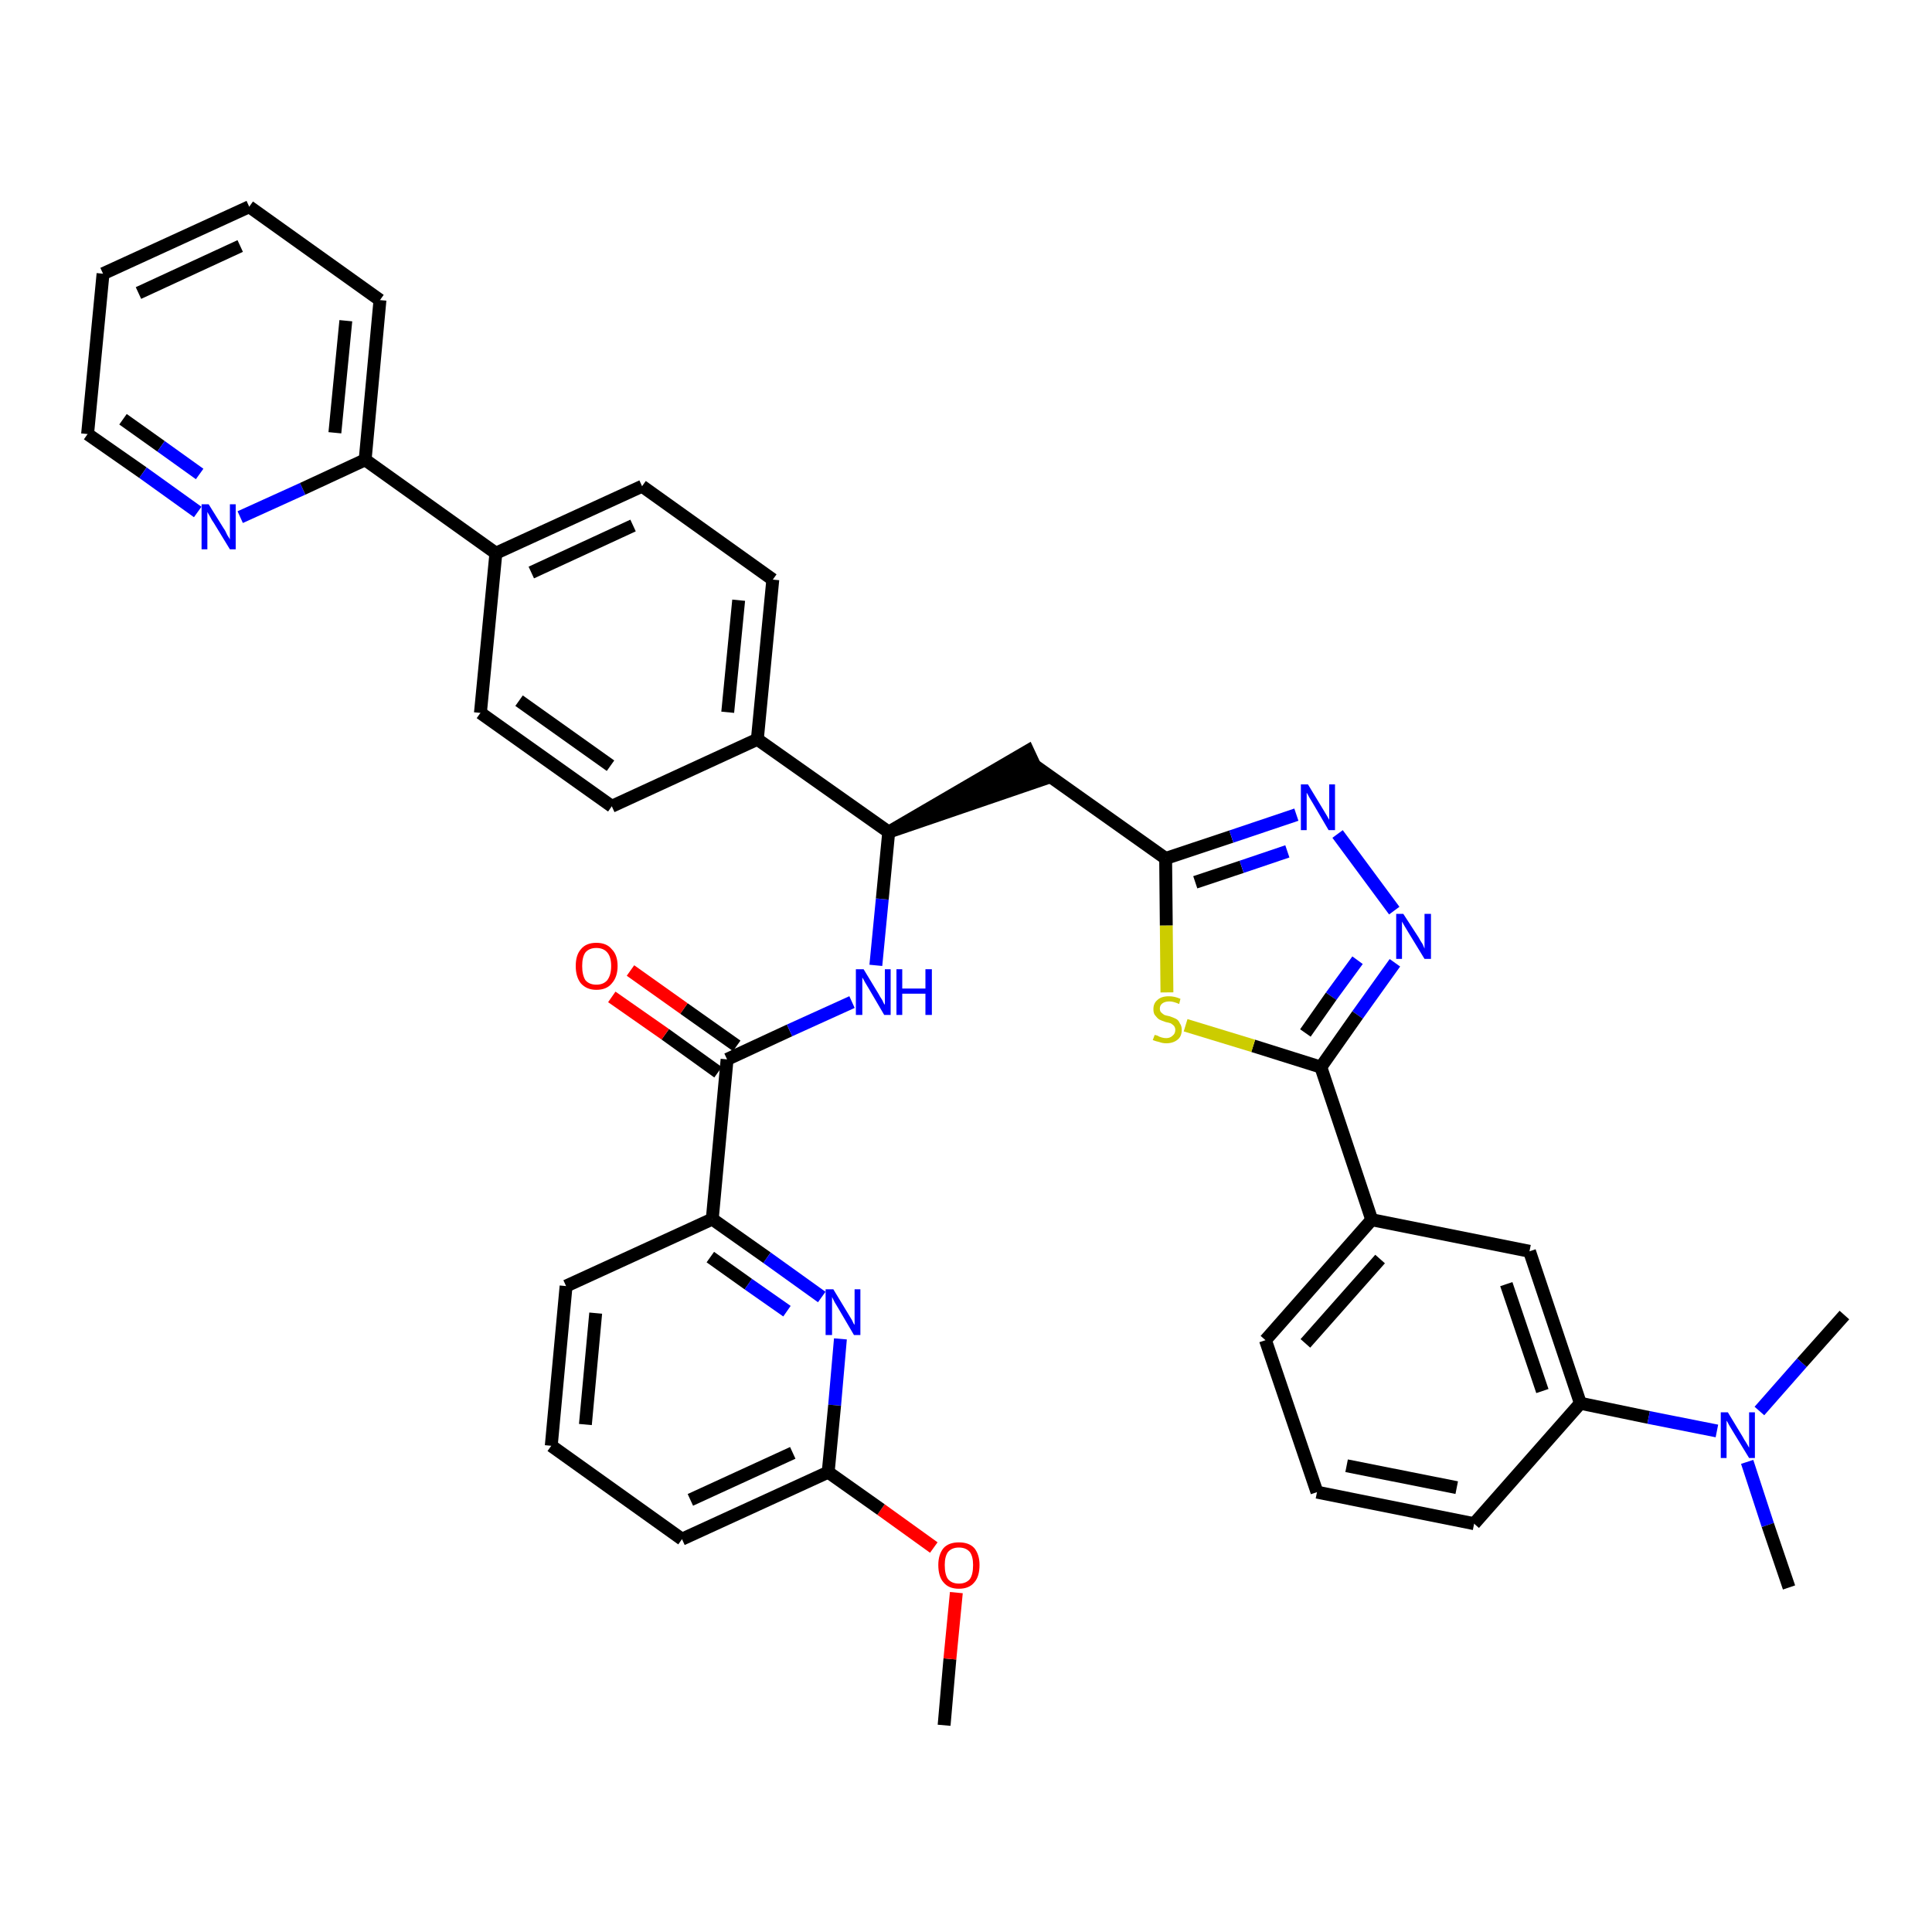 <?xml version='1.0' encoding='iso-8859-1'?>
<svg version='1.1' baseProfile='full'
              xmlns='http://www.w3.org/2000/svg'
                      xmlns:rdkit='http://www.rdkit.org/xml'
                      xmlns:xlink='http://www.w3.org/1999/xlink'
                  xml:space='preserve'
width='300px' height='300px' viewBox='0 0 300 300'>
<!-- END OF HEADER -->
<path class='bond-0 atom-0 atom-1' d='M 146.6,267.9 L 147.5,257.6' style='fill:none;fill-rule:evenodd;stroke:#000000;stroke-width:2.0px;stroke-linecap:butt;stroke-linejoin:miter;stroke-opacity:1' />
<path class='bond-0 atom-0 atom-1' d='M 147.5,257.6 L 148.5,247.3' style='fill:none;fill-rule:evenodd;stroke:#FF0000;stroke-width:2.0px;stroke-linecap:butt;stroke-linejoin:miter;stroke-opacity:1' />
<path class='bond-1 atom-1 atom-2' d='M 145.0,240.3 L 136.8,234.4' style='fill:none;fill-rule:evenodd;stroke:#FF0000;stroke-width:2.0px;stroke-linecap:butt;stroke-linejoin:miter;stroke-opacity:1' />
<path class='bond-1 atom-1 atom-2' d='M 136.8,234.4 L 128.6,228.6' style='fill:none;fill-rule:evenodd;stroke:#000000;stroke-width:2.0px;stroke-linecap:butt;stroke-linejoin:miter;stroke-opacity:1' />
<path class='bond-2 atom-2 atom-3' d='M 128.6,228.6 L 105.9,239.0' style='fill:none;fill-rule:evenodd;stroke:#000000;stroke-width:2.0px;stroke-linecap:butt;stroke-linejoin:miter;stroke-opacity:1' />
<path class='bond-2 atom-2 atom-3' d='M 123.1,225.6 L 107.2,232.9' style='fill:none;fill-rule:evenodd;stroke:#000000;stroke-width:2.0px;stroke-linecap:butt;stroke-linejoin:miter;stroke-opacity:1' />
<path class='bond-38 atom-38 atom-2' d='M 130.5,207.9 L 129.6,218.2' style='fill:none;fill-rule:evenodd;stroke:#0000FF;stroke-width:2.0px;stroke-linecap:butt;stroke-linejoin:miter;stroke-opacity:1' />
<path class='bond-38 atom-38 atom-2' d='M 129.6,218.2 L 128.6,228.6' style='fill:none;fill-rule:evenodd;stroke:#000000;stroke-width:2.0px;stroke-linecap:butt;stroke-linejoin:miter;stroke-opacity:1' />
<path class='bond-3 atom-3 atom-4' d='M 105.9,239.0 L 85.6,224.5' style='fill:none;fill-rule:evenodd;stroke:#000000;stroke-width:2.0px;stroke-linecap:butt;stroke-linejoin:miter;stroke-opacity:1' />
<path class='bond-4 atom-4 atom-5' d='M 85.6,224.5 L 87.9,199.7' style='fill:none;fill-rule:evenodd;stroke:#000000;stroke-width:2.0px;stroke-linecap:butt;stroke-linejoin:miter;stroke-opacity:1' />
<path class='bond-4 atom-4 atom-5' d='M 90.9,221.2 L 92.5,203.9' style='fill:none;fill-rule:evenodd;stroke:#000000;stroke-width:2.0px;stroke-linecap:butt;stroke-linejoin:miter;stroke-opacity:1' />
<path class='bond-5 atom-5 atom-6' d='M 87.9,199.7 L 110.6,189.3' style='fill:none;fill-rule:evenodd;stroke:#000000;stroke-width:2.0px;stroke-linecap:butt;stroke-linejoin:miter;stroke-opacity:1' />
<path class='bond-6 atom-6 atom-7' d='M 110.6,189.3 L 112.9,164.5' style='fill:none;fill-rule:evenodd;stroke:#000000;stroke-width:2.0px;stroke-linecap:butt;stroke-linejoin:miter;stroke-opacity:1' />
<path class='bond-37 atom-6 atom-38' d='M 110.6,189.3 L 119.1,195.3' style='fill:none;fill-rule:evenodd;stroke:#000000;stroke-width:2.0px;stroke-linecap:butt;stroke-linejoin:miter;stroke-opacity:1' />
<path class='bond-37 atom-6 atom-38' d='M 119.1,195.3 L 127.6,201.4' style='fill:none;fill-rule:evenodd;stroke:#0000FF;stroke-width:2.0px;stroke-linecap:butt;stroke-linejoin:miter;stroke-opacity:1' />
<path class='bond-37 atom-6 atom-38' d='M 110.3,195.2 L 116.2,199.4' style='fill:none;fill-rule:evenodd;stroke:#000000;stroke-width:2.0px;stroke-linecap:butt;stroke-linejoin:miter;stroke-opacity:1' />
<path class='bond-37 atom-6 atom-38' d='M 116.2,199.4 L 122.2,203.6' style='fill:none;fill-rule:evenodd;stroke:#0000FF;stroke-width:2.0px;stroke-linecap:butt;stroke-linejoin:miter;stroke-opacity:1' />
<path class='bond-7 atom-7 atom-8' d='M 114.4,162.4 L 106.2,156.6' style='fill:none;fill-rule:evenodd;stroke:#000000;stroke-width:2.0px;stroke-linecap:butt;stroke-linejoin:miter;stroke-opacity:1' />
<path class='bond-7 atom-7 atom-8' d='M 106.2,156.6 L 97.9,150.7' style='fill:none;fill-rule:evenodd;stroke:#FF0000;stroke-width:2.0px;stroke-linecap:butt;stroke-linejoin:miter;stroke-opacity:1' />
<path class='bond-7 atom-7 atom-8' d='M 111.5,166.5 L 103.3,160.6' style='fill:none;fill-rule:evenodd;stroke:#000000;stroke-width:2.0px;stroke-linecap:butt;stroke-linejoin:miter;stroke-opacity:1' />
<path class='bond-7 atom-7 atom-8' d='M 103.3,160.6 L 95.0,154.8' style='fill:none;fill-rule:evenodd;stroke:#FF0000;stroke-width:2.0px;stroke-linecap:butt;stroke-linejoin:miter;stroke-opacity:1' />
<path class='bond-8 atom-7 atom-9' d='M 112.9,164.5 L 122.6,160.0' style='fill:none;fill-rule:evenodd;stroke:#000000;stroke-width:2.0px;stroke-linecap:butt;stroke-linejoin:miter;stroke-opacity:1' />
<path class='bond-8 atom-7 atom-9' d='M 122.6,160.0 L 132.3,155.6' style='fill:none;fill-rule:evenodd;stroke:#0000FF;stroke-width:2.0px;stroke-linecap:butt;stroke-linejoin:miter;stroke-opacity:1' />
<path class='bond-9 atom-9 atom-10' d='M 136.0,149.9 L 137.0,139.6' style='fill:none;fill-rule:evenodd;stroke:#0000FF;stroke-width:2.0px;stroke-linecap:butt;stroke-linejoin:miter;stroke-opacity:1' />
<path class='bond-9 atom-9 atom-10' d='M 137.0,139.6 L 138.0,129.2' style='fill:none;fill-rule:evenodd;stroke:#000000;stroke-width:2.0px;stroke-linecap:butt;stroke-linejoin:miter;stroke-opacity:1' />
<path class='bond-10 atom-10 atom-11' d='M 138.0,129.2 L 161.7,121.1 L 159.6,116.6 Z' style='fill:#000000;fill-rule:evenodd;fill-opacity:1;stroke:#000000;stroke-width:2.0px;stroke-linecap:butt;stroke-linejoin:miter;stroke-opacity:1;' />
<path class='bond-25 atom-10 atom-26' d='M 138.0,129.2 L 117.6,114.8' style='fill:none;fill-rule:evenodd;stroke:#000000;stroke-width:2.0px;stroke-linecap:butt;stroke-linejoin:miter;stroke-opacity:1' />
<path class='bond-11 atom-11 atom-12' d='M 160.7,118.9 L 181.0,133.3' style='fill:none;fill-rule:evenodd;stroke:#000000;stroke-width:2.0px;stroke-linecap:butt;stroke-linejoin:miter;stroke-opacity:1' />
<path class='bond-12 atom-12 atom-13' d='M 181.0,133.3 L 191.2,129.9' style='fill:none;fill-rule:evenodd;stroke:#000000;stroke-width:2.0px;stroke-linecap:butt;stroke-linejoin:miter;stroke-opacity:1' />
<path class='bond-12 atom-12 atom-13' d='M 191.2,129.9 L 201.3,126.5' style='fill:none;fill-rule:evenodd;stroke:#0000FF;stroke-width:2.0px;stroke-linecap:butt;stroke-linejoin:miter;stroke-opacity:1' />
<path class='bond-12 atom-12 atom-13' d='M 185.6,137.0 L 192.8,134.6' style='fill:none;fill-rule:evenodd;stroke:#000000;stroke-width:2.0px;stroke-linecap:butt;stroke-linejoin:miter;stroke-opacity:1' />
<path class='bond-12 atom-12 atom-13' d='M 192.8,134.6 L 199.9,132.2' style='fill:none;fill-rule:evenodd;stroke:#0000FF;stroke-width:2.0px;stroke-linecap:butt;stroke-linejoin:miter;stroke-opacity:1' />
<path class='bond-39 atom-25 atom-12' d='M 181.2,154.1 L 181.1,143.7' style='fill:none;fill-rule:evenodd;stroke:#CCCC00;stroke-width:2.0px;stroke-linecap:butt;stroke-linejoin:miter;stroke-opacity:1' />
<path class='bond-39 atom-25 atom-12' d='M 181.1,143.7 L 181.0,133.3' style='fill:none;fill-rule:evenodd;stroke:#000000;stroke-width:2.0px;stroke-linecap:butt;stroke-linejoin:miter;stroke-opacity:1' />
<path class='bond-13 atom-13 atom-14' d='M 207.7,129.5 L 216.5,141.4' style='fill:none;fill-rule:evenodd;stroke:#0000FF;stroke-width:2.0px;stroke-linecap:butt;stroke-linejoin:miter;stroke-opacity:1' />
<path class='bond-14 atom-14 atom-15' d='M 216.6,149.5 L 210.8,157.6' style='fill:none;fill-rule:evenodd;stroke:#0000FF;stroke-width:2.0px;stroke-linecap:butt;stroke-linejoin:miter;stroke-opacity:1' />
<path class='bond-14 atom-14 atom-15' d='M 210.8,157.6 L 205.1,165.7' style='fill:none;fill-rule:evenodd;stroke:#000000;stroke-width:2.0px;stroke-linecap:butt;stroke-linejoin:miter;stroke-opacity:1' />
<path class='bond-14 atom-14 atom-15' d='M 210.8,149.1 L 206.7,154.7' style='fill:none;fill-rule:evenodd;stroke:#0000FF;stroke-width:2.0px;stroke-linecap:butt;stroke-linejoin:miter;stroke-opacity:1' />
<path class='bond-14 atom-14 atom-15' d='M 206.7,154.7 L 202.7,160.4' style='fill:none;fill-rule:evenodd;stroke:#000000;stroke-width:2.0px;stroke-linecap:butt;stroke-linejoin:miter;stroke-opacity:1' />
<path class='bond-15 atom-15 atom-16' d='M 205.1,165.7 L 213.0,189.4' style='fill:none;fill-rule:evenodd;stroke:#000000;stroke-width:2.0px;stroke-linecap:butt;stroke-linejoin:miter;stroke-opacity:1' />
<path class='bond-24 atom-15 atom-25' d='M 205.1,165.7 L 194.6,162.4' style='fill:none;fill-rule:evenodd;stroke:#000000;stroke-width:2.0px;stroke-linecap:butt;stroke-linejoin:miter;stroke-opacity:1' />
<path class='bond-24 atom-15 atom-25' d='M 194.6,162.4 L 184.1,159.2' style='fill:none;fill-rule:evenodd;stroke:#CCCC00;stroke-width:2.0px;stroke-linecap:butt;stroke-linejoin:miter;stroke-opacity:1' />
<path class='bond-16 atom-16 atom-17' d='M 213.0,189.4 L 196.5,208.1' style='fill:none;fill-rule:evenodd;stroke:#000000;stroke-width:2.0px;stroke-linecap:butt;stroke-linejoin:miter;stroke-opacity:1' />
<path class='bond-16 atom-16 atom-17' d='M 214.3,195.5 L 202.7,208.6' style='fill:none;fill-rule:evenodd;stroke:#000000;stroke-width:2.0px;stroke-linecap:butt;stroke-linejoin:miter;stroke-opacity:1' />
<path class='bond-41 atom-24 atom-16' d='M 237.5,194.3 L 213.0,189.4' style='fill:none;fill-rule:evenodd;stroke:#000000;stroke-width:2.0px;stroke-linecap:butt;stroke-linejoin:miter;stroke-opacity:1' />
<path class='bond-17 atom-17 atom-18' d='M 196.5,208.1 L 204.5,231.7' style='fill:none;fill-rule:evenodd;stroke:#000000;stroke-width:2.0px;stroke-linecap:butt;stroke-linejoin:miter;stroke-opacity:1' />
<path class='bond-18 atom-18 atom-19' d='M 204.5,231.7 L 228.9,236.6' style='fill:none;fill-rule:evenodd;stroke:#000000;stroke-width:2.0px;stroke-linecap:butt;stroke-linejoin:miter;stroke-opacity:1' />
<path class='bond-18 atom-18 atom-19' d='M 209.1,227.6 L 226.2,231.0' style='fill:none;fill-rule:evenodd;stroke:#000000;stroke-width:2.0px;stroke-linecap:butt;stroke-linejoin:miter;stroke-opacity:1' />
<path class='bond-19 atom-19 atom-20' d='M 228.9,236.6 L 245.4,217.9' style='fill:none;fill-rule:evenodd;stroke:#000000;stroke-width:2.0px;stroke-linecap:butt;stroke-linejoin:miter;stroke-opacity:1' />
<path class='bond-20 atom-20 atom-21' d='M 245.4,217.9 L 256.0,220.1' style='fill:none;fill-rule:evenodd;stroke:#000000;stroke-width:2.0px;stroke-linecap:butt;stroke-linejoin:miter;stroke-opacity:1' />
<path class='bond-20 atom-20 atom-21' d='M 256.0,220.1 L 266.6,222.2' style='fill:none;fill-rule:evenodd;stroke:#0000FF;stroke-width:2.0px;stroke-linecap:butt;stroke-linejoin:miter;stroke-opacity:1' />
<path class='bond-23 atom-20 atom-24' d='M 245.4,217.9 L 237.5,194.3' style='fill:none;fill-rule:evenodd;stroke:#000000;stroke-width:2.0px;stroke-linecap:butt;stroke-linejoin:miter;stroke-opacity:1' />
<path class='bond-23 atom-20 atom-24' d='M 239.5,216.0 L 233.9,199.4' style='fill:none;fill-rule:evenodd;stroke:#000000;stroke-width:2.0px;stroke-linecap:butt;stroke-linejoin:miter;stroke-opacity:1' />
<path class='bond-21 atom-21 atom-22' d='M 271.3,227.0 L 274.5,236.8' style='fill:none;fill-rule:evenodd;stroke:#0000FF;stroke-width:2.0px;stroke-linecap:butt;stroke-linejoin:miter;stroke-opacity:1' />
<path class='bond-21 atom-21 atom-22' d='M 274.5,236.8 L 277.8,246.5' style='fill:none;fill-rule:evenodd;stroke:#000000;stroke-width:2.0px;stroke-linecap:butt;stroke-linejoin:miter;stroke-opacity:1' />
<path class='bond-22 atom-21 atom-23' d='M 273.2,219.1 L 279.8,211.6' style='fill:none;fill-rule:evenodd;stroke:#0000FF;stroke-width:2.0px;stroke-linecap:butt;stroke-linejoin:miter;stroke-opacity:1' />
<path class='bond-22 atom-21 atom-23' d='M 279.8,211.6 L 286.4,204.2' style='fill:none;fill-rule:evenodd;stroke:#000000;stroke-width:2.0px;stroke-linecap:butt;stroke-linejoin:miter;stroke-opacity:1' />
<path class='bond-26 atom-26 atom-27' d='M 117.6,114.8 L 120.0,90.0' style='fill:none;fill-rule:evenodd;stroke:#000000;stroke-width:2.0px;stroke-linecap:butt;stroke-linejoin:miter;stroke-opacity:1' />
<path class='bond-26 atom-26 atom-27' d='M 113.0,110.6 L 114.7,93.2' style='fill:none;fill-rule:evenodd;stroke:#000000;stroke-width:2.0px;stroke-linecap:butt;stroke-linejoin:miter;stroke-opacity:1' />
<path class='bond-40 atom-37 atom-26' d='M 95.0,125.2 L 117.6,114.8' style='fill:none;fill-rule:evenodd;stroke:#000000;stroke-width:2.0px;stroke-linecap:butt;stroke-linejoin:miter;stroke-opacity:1' />
<path class='bond-27 atom-27 atom-28' d='M 120.0,90.0 L 99.7,75.5' style='fill:none;fill-rule:evenodd;stroke:#000000;stroke-width:2.0px;stroke-linecap:butt;stroke-linejoin:miter;stroke-opacity:1' />
<path class='bond-28 atom-28 atom-29' d='M 99.7,75.5 L 77.0,85.9' style='fill:none;fill-rule:evenodd;stroke:#000000;stroke-width:2.0px;stroke-linecap:butt;stroke-linejoin:miter;stroke-opacity:1' />
<path class='bond-28 atom-28 atom-29' d='M 98.3,81.6 L 82.5,88.9' style='fill:none;fill-rule:evenodd;stroke:#000000;stroke-width:2.0px;stroke-linecap:butt;stroke-linejoin:miter;stroke-opacity:1' />
<path class='bond-29 atom-29 atom-30' d='M 77.0,85.9 L 56.7,71.4' style='fill:none;fill-rule:evenodd;stroke:#000000;stroke-width:2.0px;stroke-linecap:butt;stroke-linejoin:miter;stroke-opacity:1' />
<path class='bond-35 atom-29 atom-36' d='M 77.0,85.9 L 74.6,110.7' style='fill:none;fill-rule:evenodd;stroke:#000000;stroke-width:2.0px;stroke-linecap:butt;stroke-linejoin:miter;stroke-opacity:1' />
<path class='bond-30 atom-30 atom-31' d='M 56.7,71.4 L 59.0,46.6' style='fill:none;fill-rule:evenodd;stroke:#000000;stroke-width:2.0px;stroke-linecap:butt;stroke-linejoin:miter;stroke-opacity:1' />
<path class='bond-30 atom-30 atom-31' d='M 52.0,67.2 L 53.7,49.8' style='fill:none;fill-rule:evenodd;stroke:#000000;stroke-width:2.0px;stroke-linecap:butt;stroke-linejoin:miter;stroke-opacity:1' />
<path class='bond-42 atom-35 atom-30' d='M 37.3,80.3 L 47.0,75.9' style='fill:none;fill-rule:evenodd;stroke:#0000FF;stroke-width:2.0px;stroke-linecap:butt;stroke-linejoin:miter;stroke-opacity:1' />
<path class='bond-42 atom-35 atom-30' d='M 47.0,75.9 L 56.7,71.4' style='fill:none;fill-rule:evenodd;stroke:#000000;stroke-width:2.0px;stroke-linecap:butt;stroke-linejoin:miter;stroke-opacity:1' />
<path class='bond-31 atom-31 atom-32' d='M 59.0,46.6 L 38.7,32.1' style='fill:none;fill-rule:evenodd;stroke:#000000;stroke-width:2.0px;stroke-linecap:butt;stroke-linejoin:miter;stroke-opacity:1' />
<path class='bond-32 atom-32 atom-33' d='M 38.7,32.1 L 16.0,42.5' style='fill:none;fill-rule:evenodd;stroke:#000000;stroke-width:2.0px;stroke-linecap:butt;stroke-linejoin:miter;stroke-opacity:1' />
<path class='bond-32 atom-32 atom-33' d='M 37.3,38.2 L 21.5,45.5' style='fill:none;fill-rule:evenodd;stroke:#000000;stroke-width:2.0px;stroke-linecap:butt;stroke-linejoin:miter;stroke-opacity:1' />
<path class='bond-33 atom-33 atom-34' d='M 16.0,42.5 L 13.6,67.4' style='fill:none;fill-rule:evenodd;stroke:#000000;stroke-width:2.0px;stroke-linecap:butt;stroke-linejoin:miter;stroke-opacity:1' />
<path class='bond-34 atom-34 atom-35' d='M 13.6,67.4 L 22.2,73.4' style='fill:none;fill-rule:evenodd;stroke:#000000;stroke-width:2.0px;stroke-linecap:butt;stroke-linejoin:miter;stroke-opacity:1' />
<path class='bond-34 atom-34 atom-35' d='M 22.2,73.4 L 30.7,79.5' style='fill:none;fill-rule:evenodd;stroke:#0000FF;stroke-width:2.0px;stroke-linecap:butt;stroke-linejoin:miter;stroke-opacity:1' />
<path class='bond-34 atom-34 atom-35' d='M 19.1,65.1 L 25.0,69.3' style='fill:none;fill-rule:evenodd;stroke:#000000;stroke-width:2.0px;stroke-linecap:butt;stroke-linejoin:miter;stroke-opacity:1' />
<path class='bond-34 atom-34 atom-35' d='M 25.0,69.3 L 31.0,73.6' style='fill:none;fill-rule:evenodd;stroke:#0000FF;stroke-width:2.0px;stroke-linecap:butt;stroke-linejoin:miter;stroke-opacity:1' />
<path class='bond-36 atom-36 atom-37' d='M 74.6,110.7 L 95.0,125.2' style='fill:none;fill-rule:evenodd;stroke:#000000;stroke-width:2.0px;stroke-linecap:butt;stroke-linejoin:miter;stroke-opacity:1' />
<path class='bond-36 atom-36 atom-37' d='M 80.6,108.8 L 94.8,118.9' style='fill:none;fill-rule:evenodd;stroke:#000000;stroke-width:2.0px;stroke-linecap:butt;stroke-linejoin:miter;stroke-opacity:1' />
<path  class='atom-1' d='M 145.7 243.0
Q 145.7 241.4, 146.5 240.4
Q 147.3 239.5, 148.9 239.5
Q 150.5 239.5, 151.3 240.4
Q 152.1 241.4, 152.1 243.0
Q 152.1 244.8, 151.3 245.7
Q 150.5 246.7, 148.9 246.7
Q 147.3 246.7, 146.5 245.7
Q 145.7 244.8, 145.7 243.0
M 148.9 245.9
Q 150.0 245.9, 150.6 245.2
Q 151.1 244.5, 151.1 243.0
Q 151.1 241.7, 150.6 241.0
Q 150.0 240.3, 148.9 240.3
Q 147.8 240.3, 147.2 241.0
Q 146.7 241.7, 146.7 243.0
Q 146.7 244.5, 147.2 245.2
Q 147.8 245.9, 148.9 245.9
' fill='#FF0000'/>
<path  class='atom-8' d='M 89.4 150.0
Q 89.4 148.3, 90.2 147.4
Q 91.0 146.4, 92.6 146.4
Q 94.2 146.4, 95.0 147.4
Q 95.9 148.3, 95.9 150.0
Q 95.9 151.7, 95.0 152.7
Q 94.2 153.7, 92.6 153.7
Q 91.1 153.7, 90.2 152.7
Q 89.4 151.7, 89.4 150.0
M 92.6 152.9
Q 93.7 152.9, 94.3 152.2
Q 94.9 151.4, 94.9 150.0
Q 94.9 148.6, 94.3 147.9
Q 93.7 147.2, 92.6 147.2
Q 91.5 147.2, 90.9 147.9
Q 90.4 148.6, 90.4 150.0
Q 90.4 151.4, 90.9 152.2
Q 91.5 152.9, 92.6 152.9
' fill='#FF0000'/>
<path  class='atom-9' d='M 134.1 150.5
L 136.4 154.3
Q 136.6 154.7, 137.0 155.3
Q 137.3 156.0, 137.4 156.0
L 137.4 150.5
L 138.3 150.5
L 138.3 157.6
L 137.3 157.6
L 134.9 153.5
Q 134.6 153.0, 134.3 152.5
Q 134.0 151.9, 133.9 151.8
L 133.9 157.6
L 132.9 157.6
L 132.9 150.5
L 134.1 150.5
' fill='#0000FF'/>
<path  class='atom-9' d='M 139.2 150.5
L 140.1 150.5
L 140.1 153.5
L 143.7 153.5
L 143.7 150.5
L 144.7 150.5
L 144.7 157.6
L 143.7 157.6
L 143.7 154.3
L 140.1 154.3
L 140.1 157.6
L 139.2 157.6
L 139.2 150.5
' fill='#0000FF'/>
<path  class='atom-13' d='M 203.1 121.8
L 205.4 125.6
Q 205.6 125.9, 206.0 126.6
Q 206.4 127.3, 206.4 127.3
L 206.4 121.8
L 207.3 121.8
L 207.3 128.9
L 206.3 128.9
L 203.9 124.8
Q 203.6 124.3, 203.3 123.8
Q 203.0 123.2, 202.9 123.1
L 202.9 128.9
L 202.0 128.9
L 202.0 121.8
L 203.1 121.8
' fill='#0000FF'/>
<path  class='atom-14' d='M 217.9 141.9
L 220.3 145.6
Q 220.5 146.0, 220.9 146.6
Q 221.2 147.3, 221.2 147.3
L 221.2 141.9
L 222.2 141.9
L 222.2 148.9
L 221.2 148.9
L 218.7 144.8
Q 218.4 144.3, 218.1 143.8
Q 217.8 143.3, 217.7 143.1
L 217.7 148.9
L 216.8 148.9
L 216.8 141.9
L 217.9 141.9
' fill='#0000FF'/>
<path  class='atom-21' d='M 268.3 219.3
L 270.6 223.1
Q 270.8 223.5, 271.2 224.1
Q 271.6 224.8, 271.6 224.8
L 271.6 219.3
L 272.5 219.3
L 272.5 226.4
L 271.6 226.4
L 269.1 222.3
Q 268.8 221.8, 268.5 221.3
Q 268.2 220.7, 268.1 220.6
L 268.1 226.4
L 267.2 226.4
L 267.2 219.3
L 268.3 219.3
' fill='#0000FF'/>
<path  class='atom-25' d='M 179.3 160.7
Q 179.3 160.7, 179.7 160.8
Q 180.0 161.0, 180.4 161.1
Q 180.7 161.2, 181.1 161.2
Q 181.7 161.2, 182.1 160.8
Q 182.5 160.5, 182.5 159.9
Q 182.5 159.6, 182.3 159.3
Q 182.1 159.1, 181.8 158.9
Q 181.5 158.8, 181.0 158.7
Q 180.4 158.5, 180.0 158.3
Q 179.7 158.1, 179.4 157.7
Q 179.1 157.4, 179.1 156.7
Q 179.1 155.8, 179.7 155.3
Q 180.3 154.7, 181.5 154.7
Q 182.4 154.7, 183.3 155.1
L 183.1 155.9
Q 182.2 155.5, 181.6 155.5
Q 180.9 155.5, 180.5 155.8
Q 180.1 156.1, 180.1 156.6
Q 180.1 157.0, 180.3 157.2
Q 180.5 157.4, 180.8 157.6
Q 181.1 157.7, 181.6 157.8
Q 182.2 158.0, 182.6 158.2
Q 183.0 158.4, 183.2 158.9
Q 183.5 159.3, 183.5 159.9
Q 183.5 160.9, 182.9 161.4
Q 182.2 162.0, 181.1 162.0
Q 180.5 162.0, 180.0 161.8
Q 179.5 161.7, 179.0 161.5
L 179.3 160.7
' fill='#CCCC00'/>
<path  class='atom-35' d='M 32.4 78.3
L 34.7 82.0
Q 35.0 82.4, 35.3 83.1
Q 35.7 83.7, 35.7 83.8
L 35.7 78.3
L 36.6 78.3
L 36.6 85.3
L 35.7 85.3
L 33.2 81.2
Q 32.9 80.8, 32.6 80.2
Q 32.3 79.7, 32.2 79.5
L 32.2 85.3
L 31.3 85.3
L 31.3 78.3
L 32.4 78.3
' fill='#0000FF'/>
<path  class='atom-38' d='M 129.4 200.2
L 131.7 204.0
Q 131.9 204.3, 132.3 205.0
Q 132.6 205.7, 132.7 205.7
L 132.7 200.2
L 133.6 200.2
L 133.6 207.3
L 132.6 207.3
L 130.2 203.2
Q 129.9 202.7, 129.6 202.2
Q 129.3 201.6, 129.2 201.4
L 129.2 207.3
L 128.2 207.3
L 128.2 200.2
L 129.4 200.2
' fill='#0000FF'/>
</svg>
